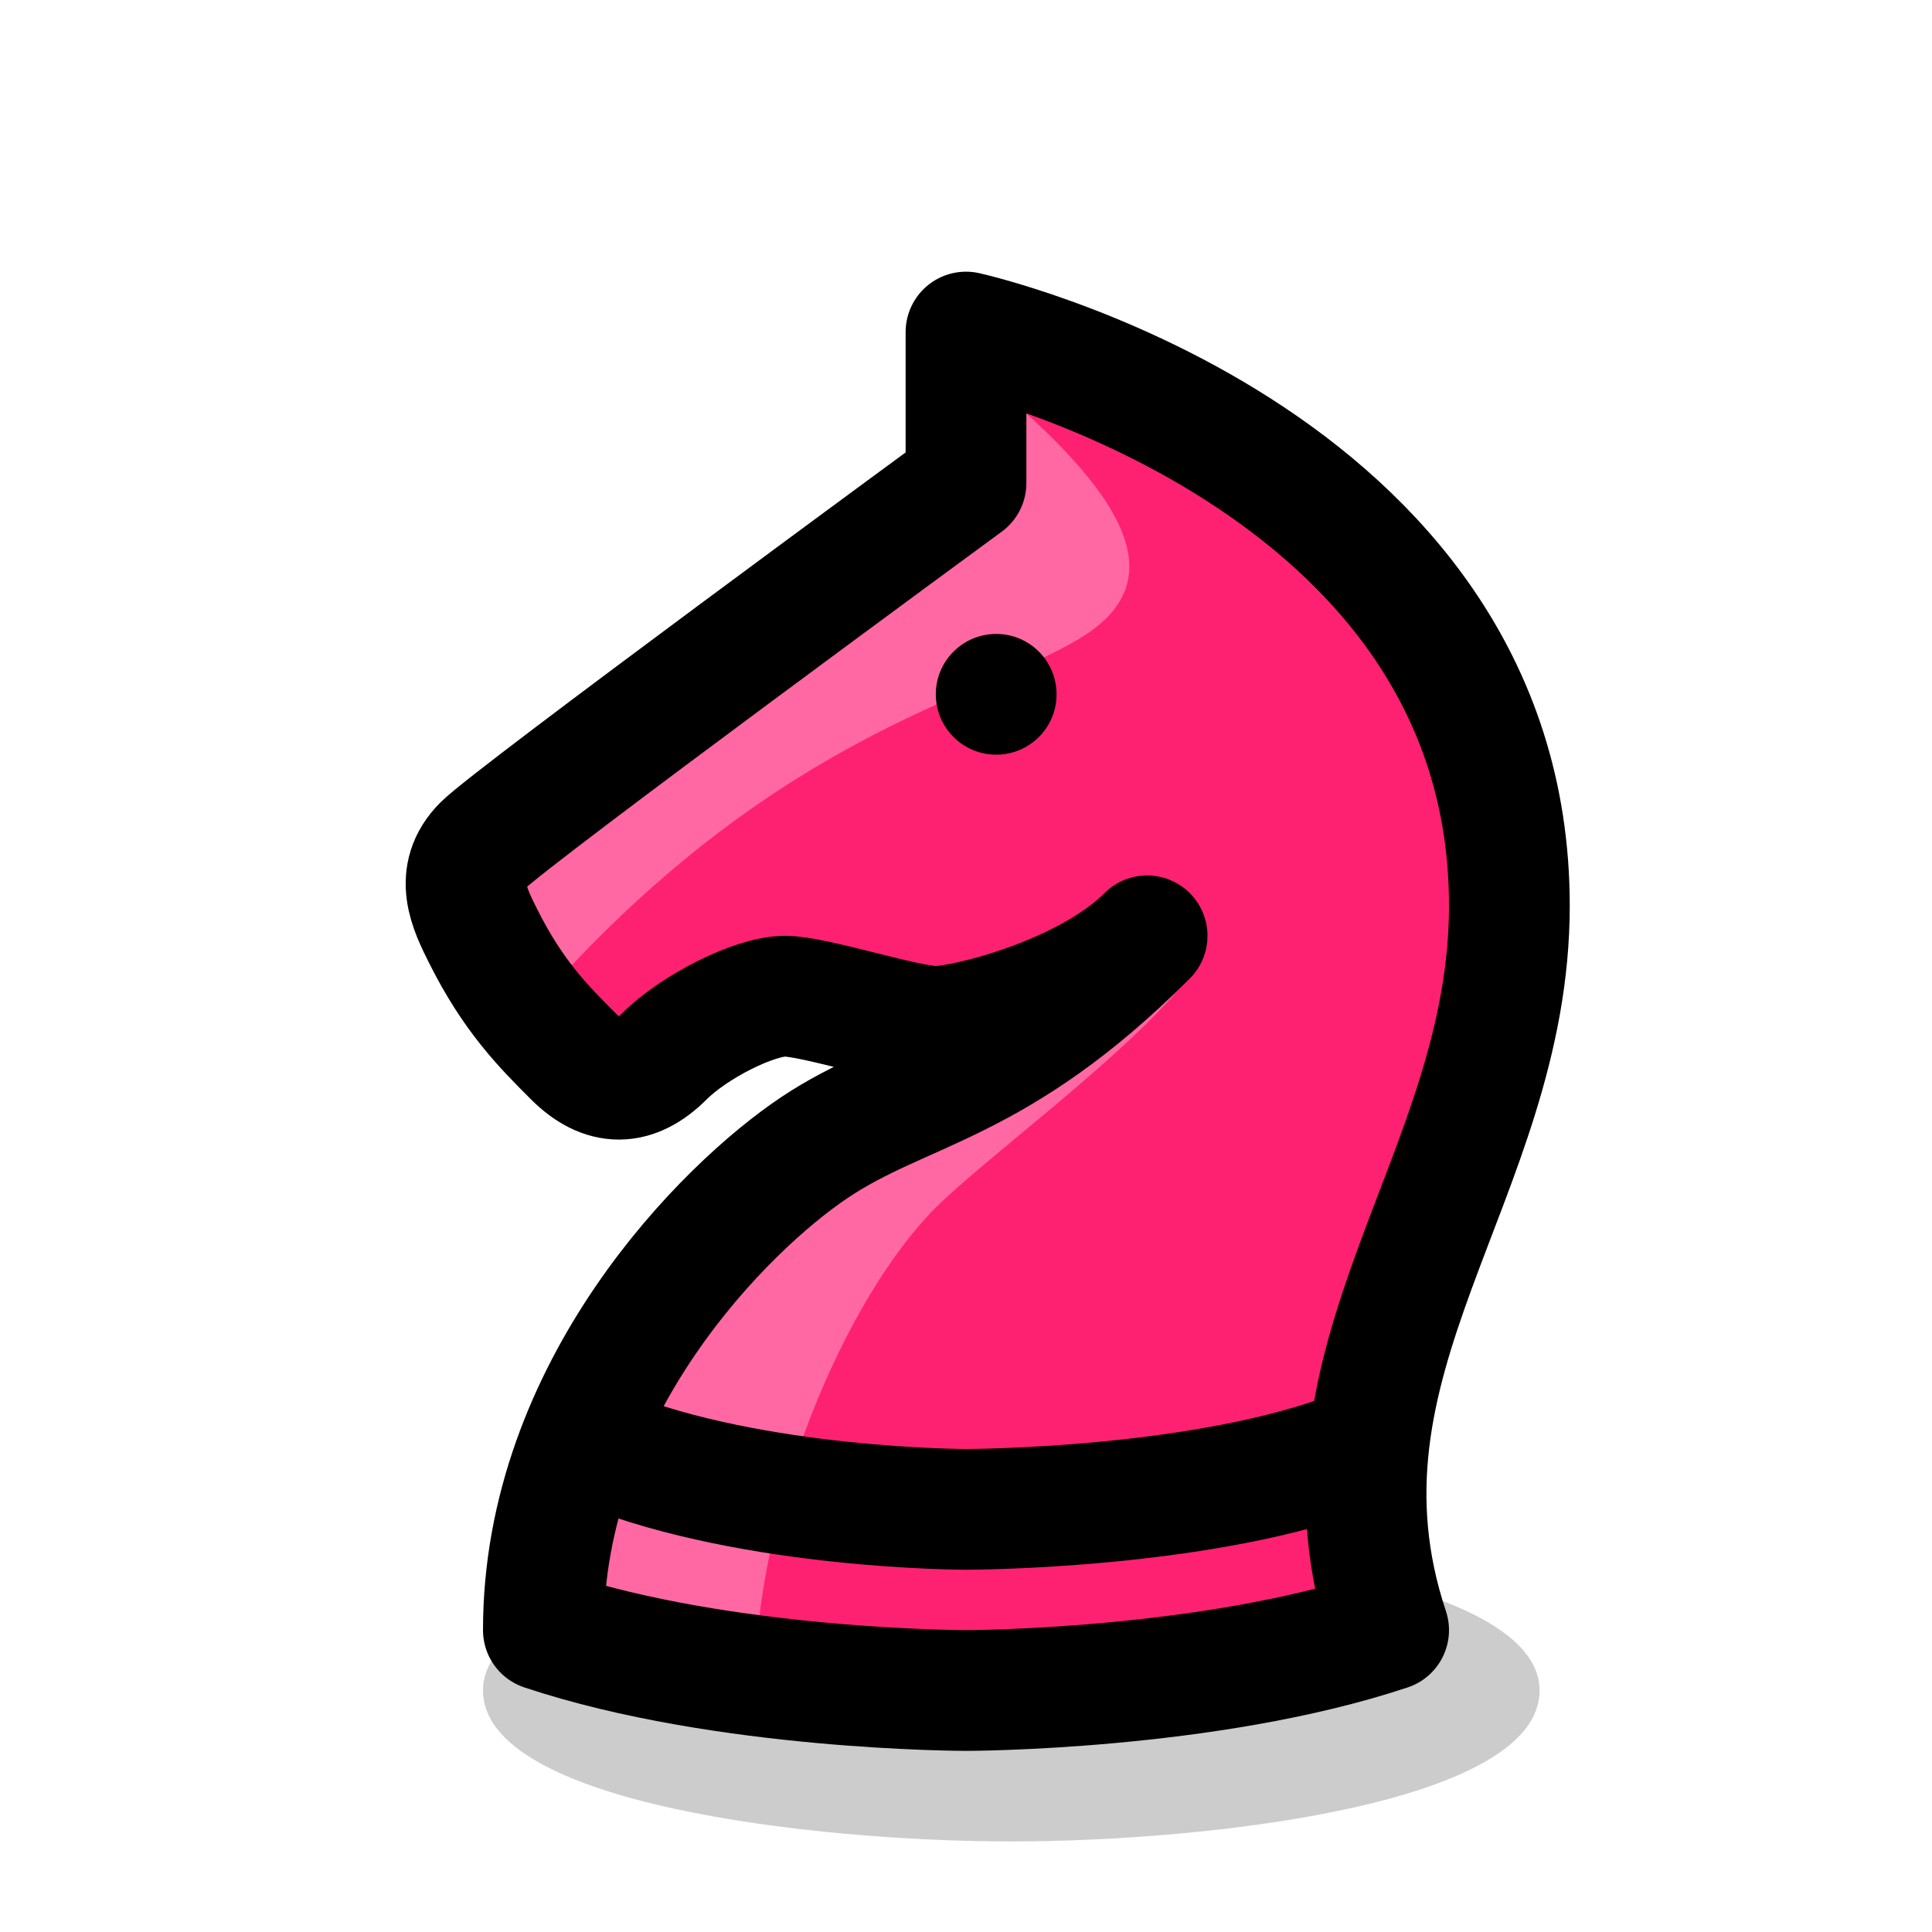 <svg width="64" height="64" viewBox="0 0 64 64" fill="none" xmlns="http://www.w3.org/2000/svg">
<path d="M16 56C16 59.75 26.938 61 33.5 61C40.062 61 51 59.75 51 56C51 52.25 39.513 51 33.5 51C27.487 51 16 52.25 16 56Z" fill="url(#paint0_linear_1_475)"/>
<path d="M18 54C24 56 32 56 32 56C32 56 40 56 46 54C43 45 50 39 50 30C50 15 32 11 32 11V16C32 16 17 27 16 28C15 29 15.553 30.106 16 31C17 33 18 34 19 35C20 36 21 36 22 35C23 34 25 33 26 33C27 33 30 34 31 34C32 34 36 33 38 31C33 36 30 36 27 38C24 40 18 46 18 54Z" fill="#FF2171"/>
<path d="M32 12C37 16 39 19 36 21C33 23 26 24 18 33L16 28L32 16" fill="#FF68A3"/>
<path d="M25 56L18 54C18 46 24 39 27 37C30 35 35 36 40 31C40 33 33 38 31 40C28 43 25 50 25 56Z" fill="#FF68A3"/>
<path d="M18 54C24 56 32 56 32 56C32 56 40 56 46 54C43 45 50 39 50 30C50 15 32 11 32 11V16C32 16 17 27 16 28C15 29 15.553 30.106 16 31C17 33 18 34 19 35C20 36 21 36 22 35C23 34 25 33 26 33C27 33 30 34 31 34C32 34 36 33 38 31C33 36 30 36 27 38C24 40 18 46 18 54Z" stroke="black" stroke-width="4" stroke-linecap="round" stroke-linejoin="round"/>
<path d="M33 25C34.105 25 35 24.105 35 23C35 21.895 34.105 21 33 21C31.895 21 31 21.895 31 23C31 24.105 31.895 25 33 25Z" fill="black"/>
<path d="M45 48C40 50 32 50 32 50C32 50 25 50 20 48" stroke="black" stroke-width="4" stroke-linejoin="round"/>
<defs>
<linearGradient id="paint0_linear_1_475" x1="16" y1="103.5" x2="424.489" y2="103.5" gradientUnits="userSpaceOnUse">
<stop stop-opacity="0.2"/>
</linearGradient>
</defs>
</svg>

